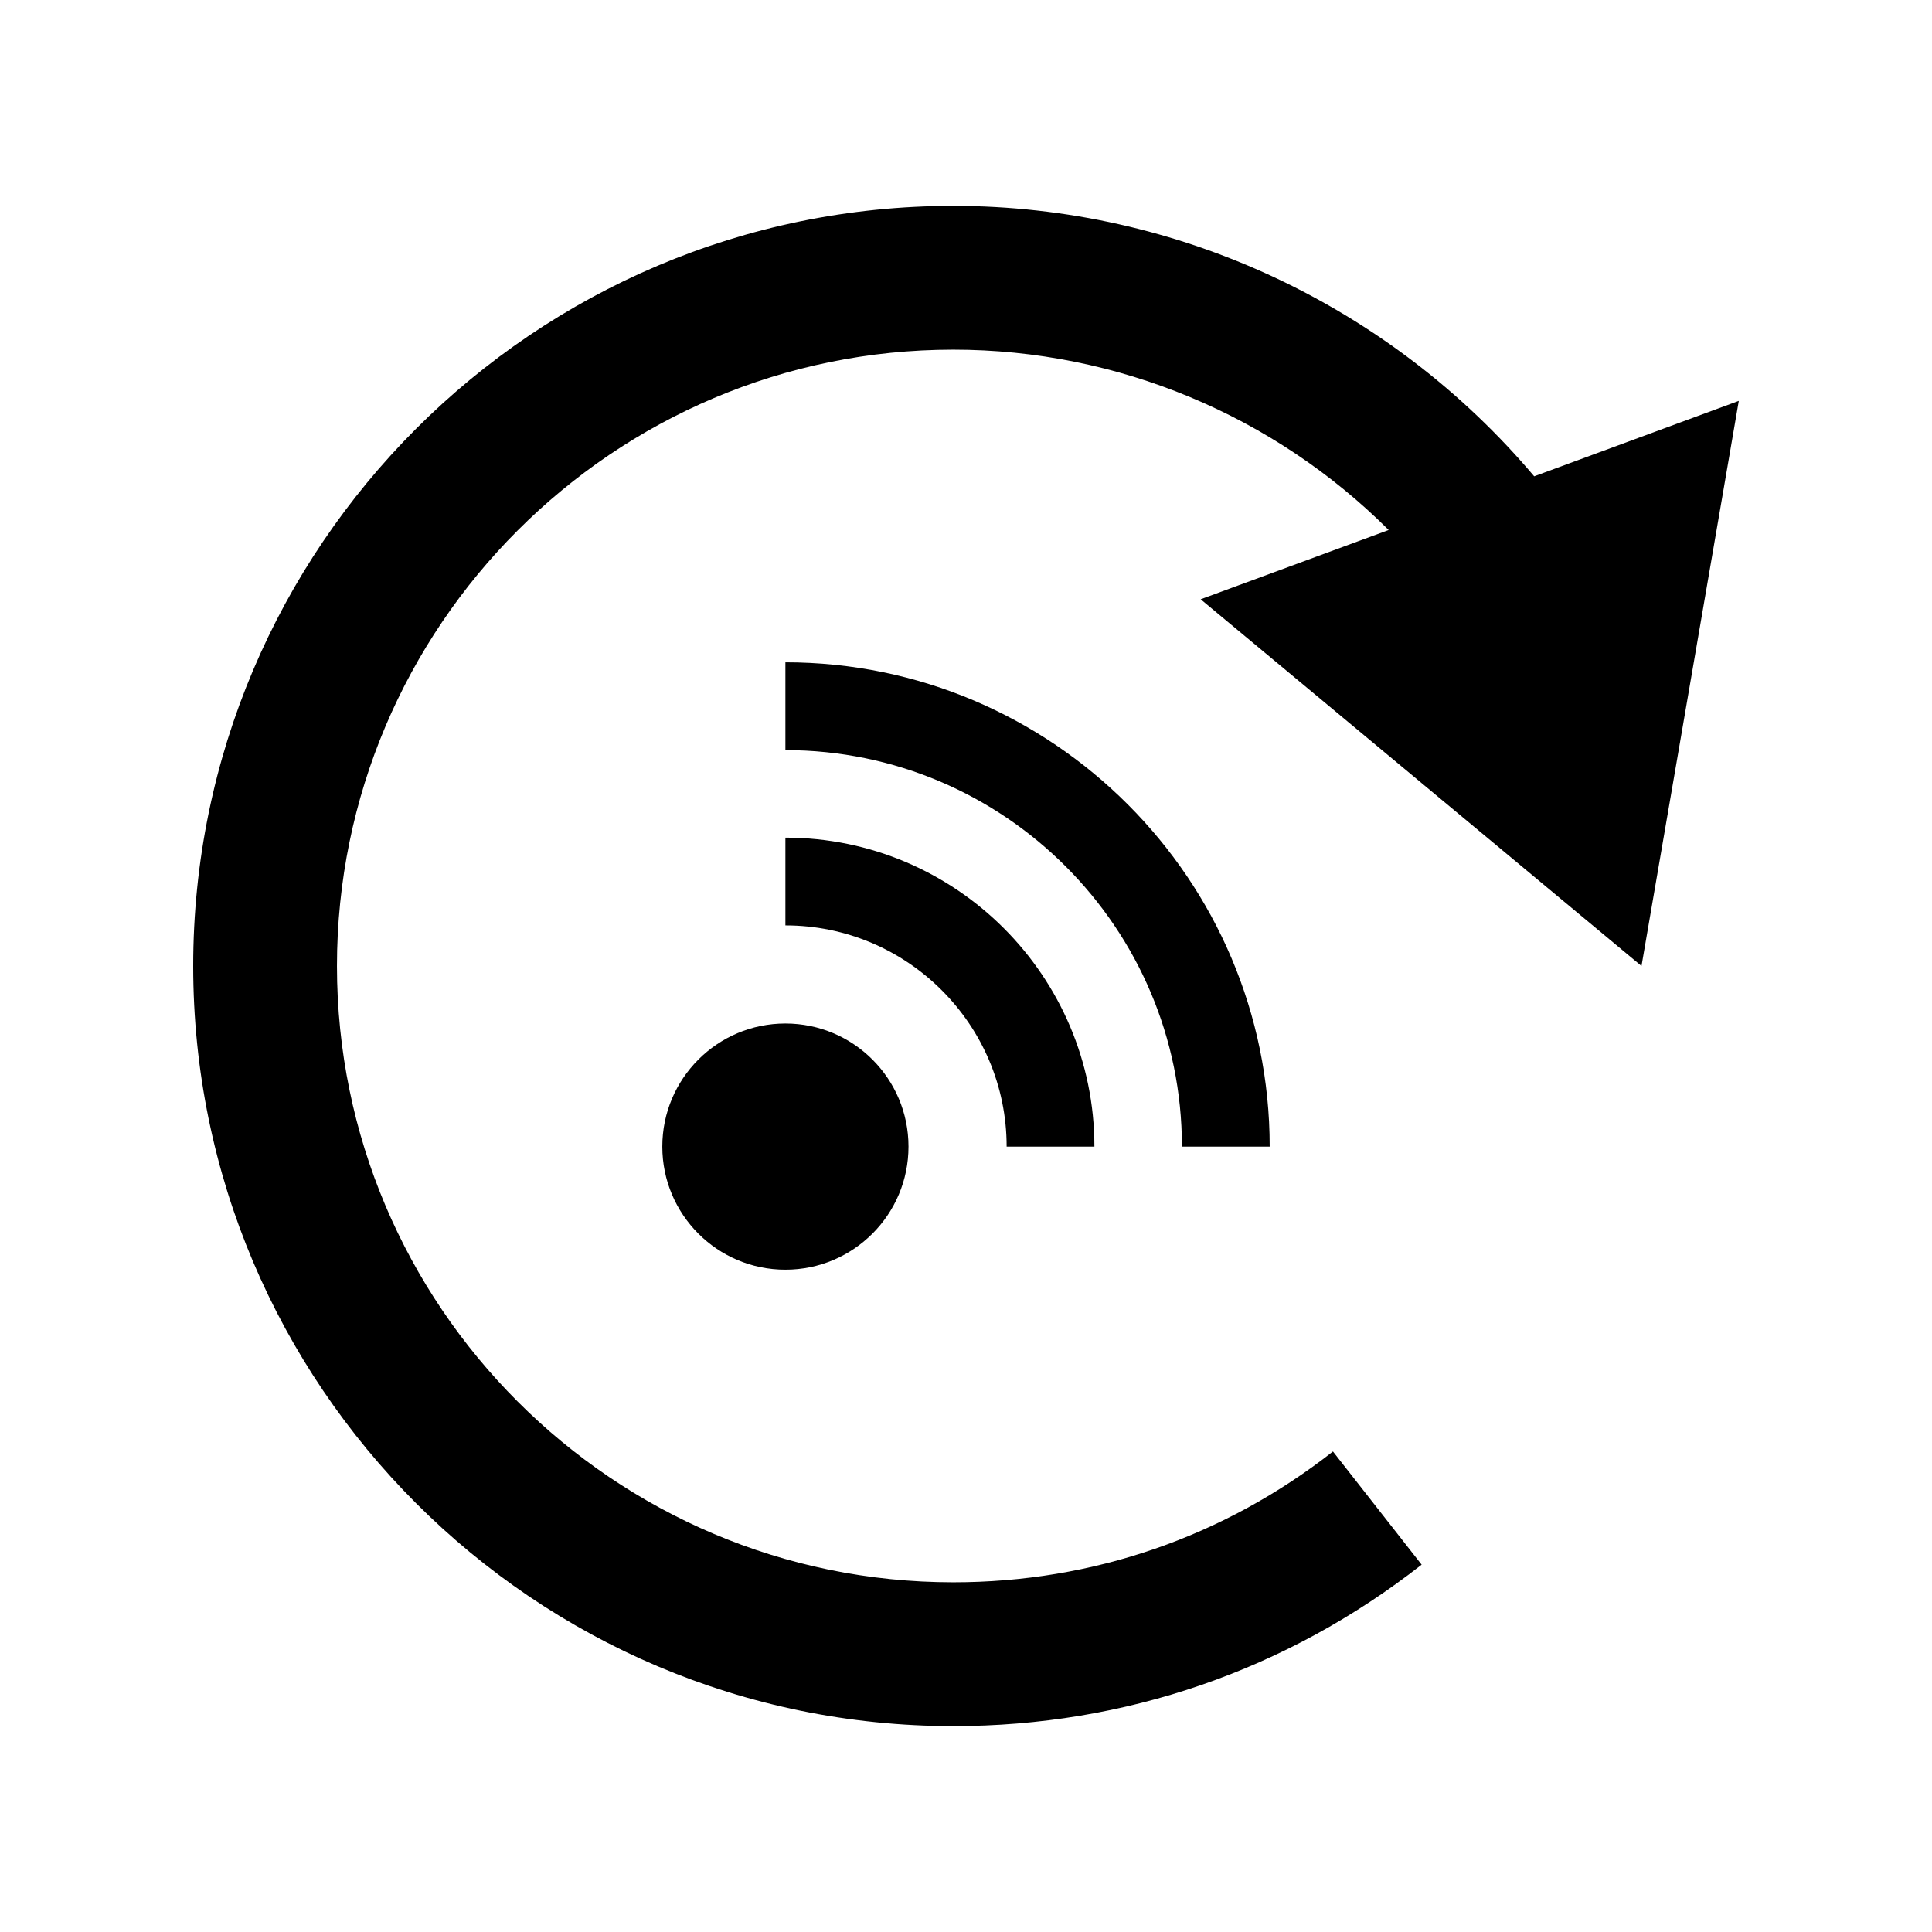 <svg width="80" height="80" xmlns="http://www.w3.org/2000/svg" xmlns:svg="http://www.w3.org/2000/svg">
 <g>
  <title>Layer 1</title>
  <path fill="black" id="svg_2" d="m67.971,40l4.029,-23.4l-8.473,3.123c-5.953,-7.051 -14.744,-11.198 -24.052,-11.198c-17.357,0 -31.475,14.12 -31.475,31.475s14.118,31.475 31.475,31.475c7.105,0 13.81,-2.313 19.392,-6.686l-3.672,-4.686c-4.523,3.543 -9.961,5.416 -15.72,5.416c-14.073,0.001 -25.522,-11.447 -25.522,-25.519s11.449,-25.521 25.522,-25.521c6.81,0 13.281,2.732 18.027,7.467l-7.785,2.869l18.254,15.185z"/>
  <g id="svg_3">
   <path id="svg_4" d="m32.522,31.061l0,-3.636c11.057,0 20.053,8.996 20.053,20.054l-3.634,0c0,-9.054 -7.366,-16.418 -16.419,-16.418z"/>
   <path id="svg_5" d="m32.522,34.685c7.057,0 12.795,5.739 12.795,12.794l-3.634,0c0,-5.052 -4.109,-9.16 -9.161,-9.16l0,-3.634z"/>
   <circle id="svg_6" r="5.097" cy="47.478" cx="32.522"/>
  </g>
 </g>
</svg>